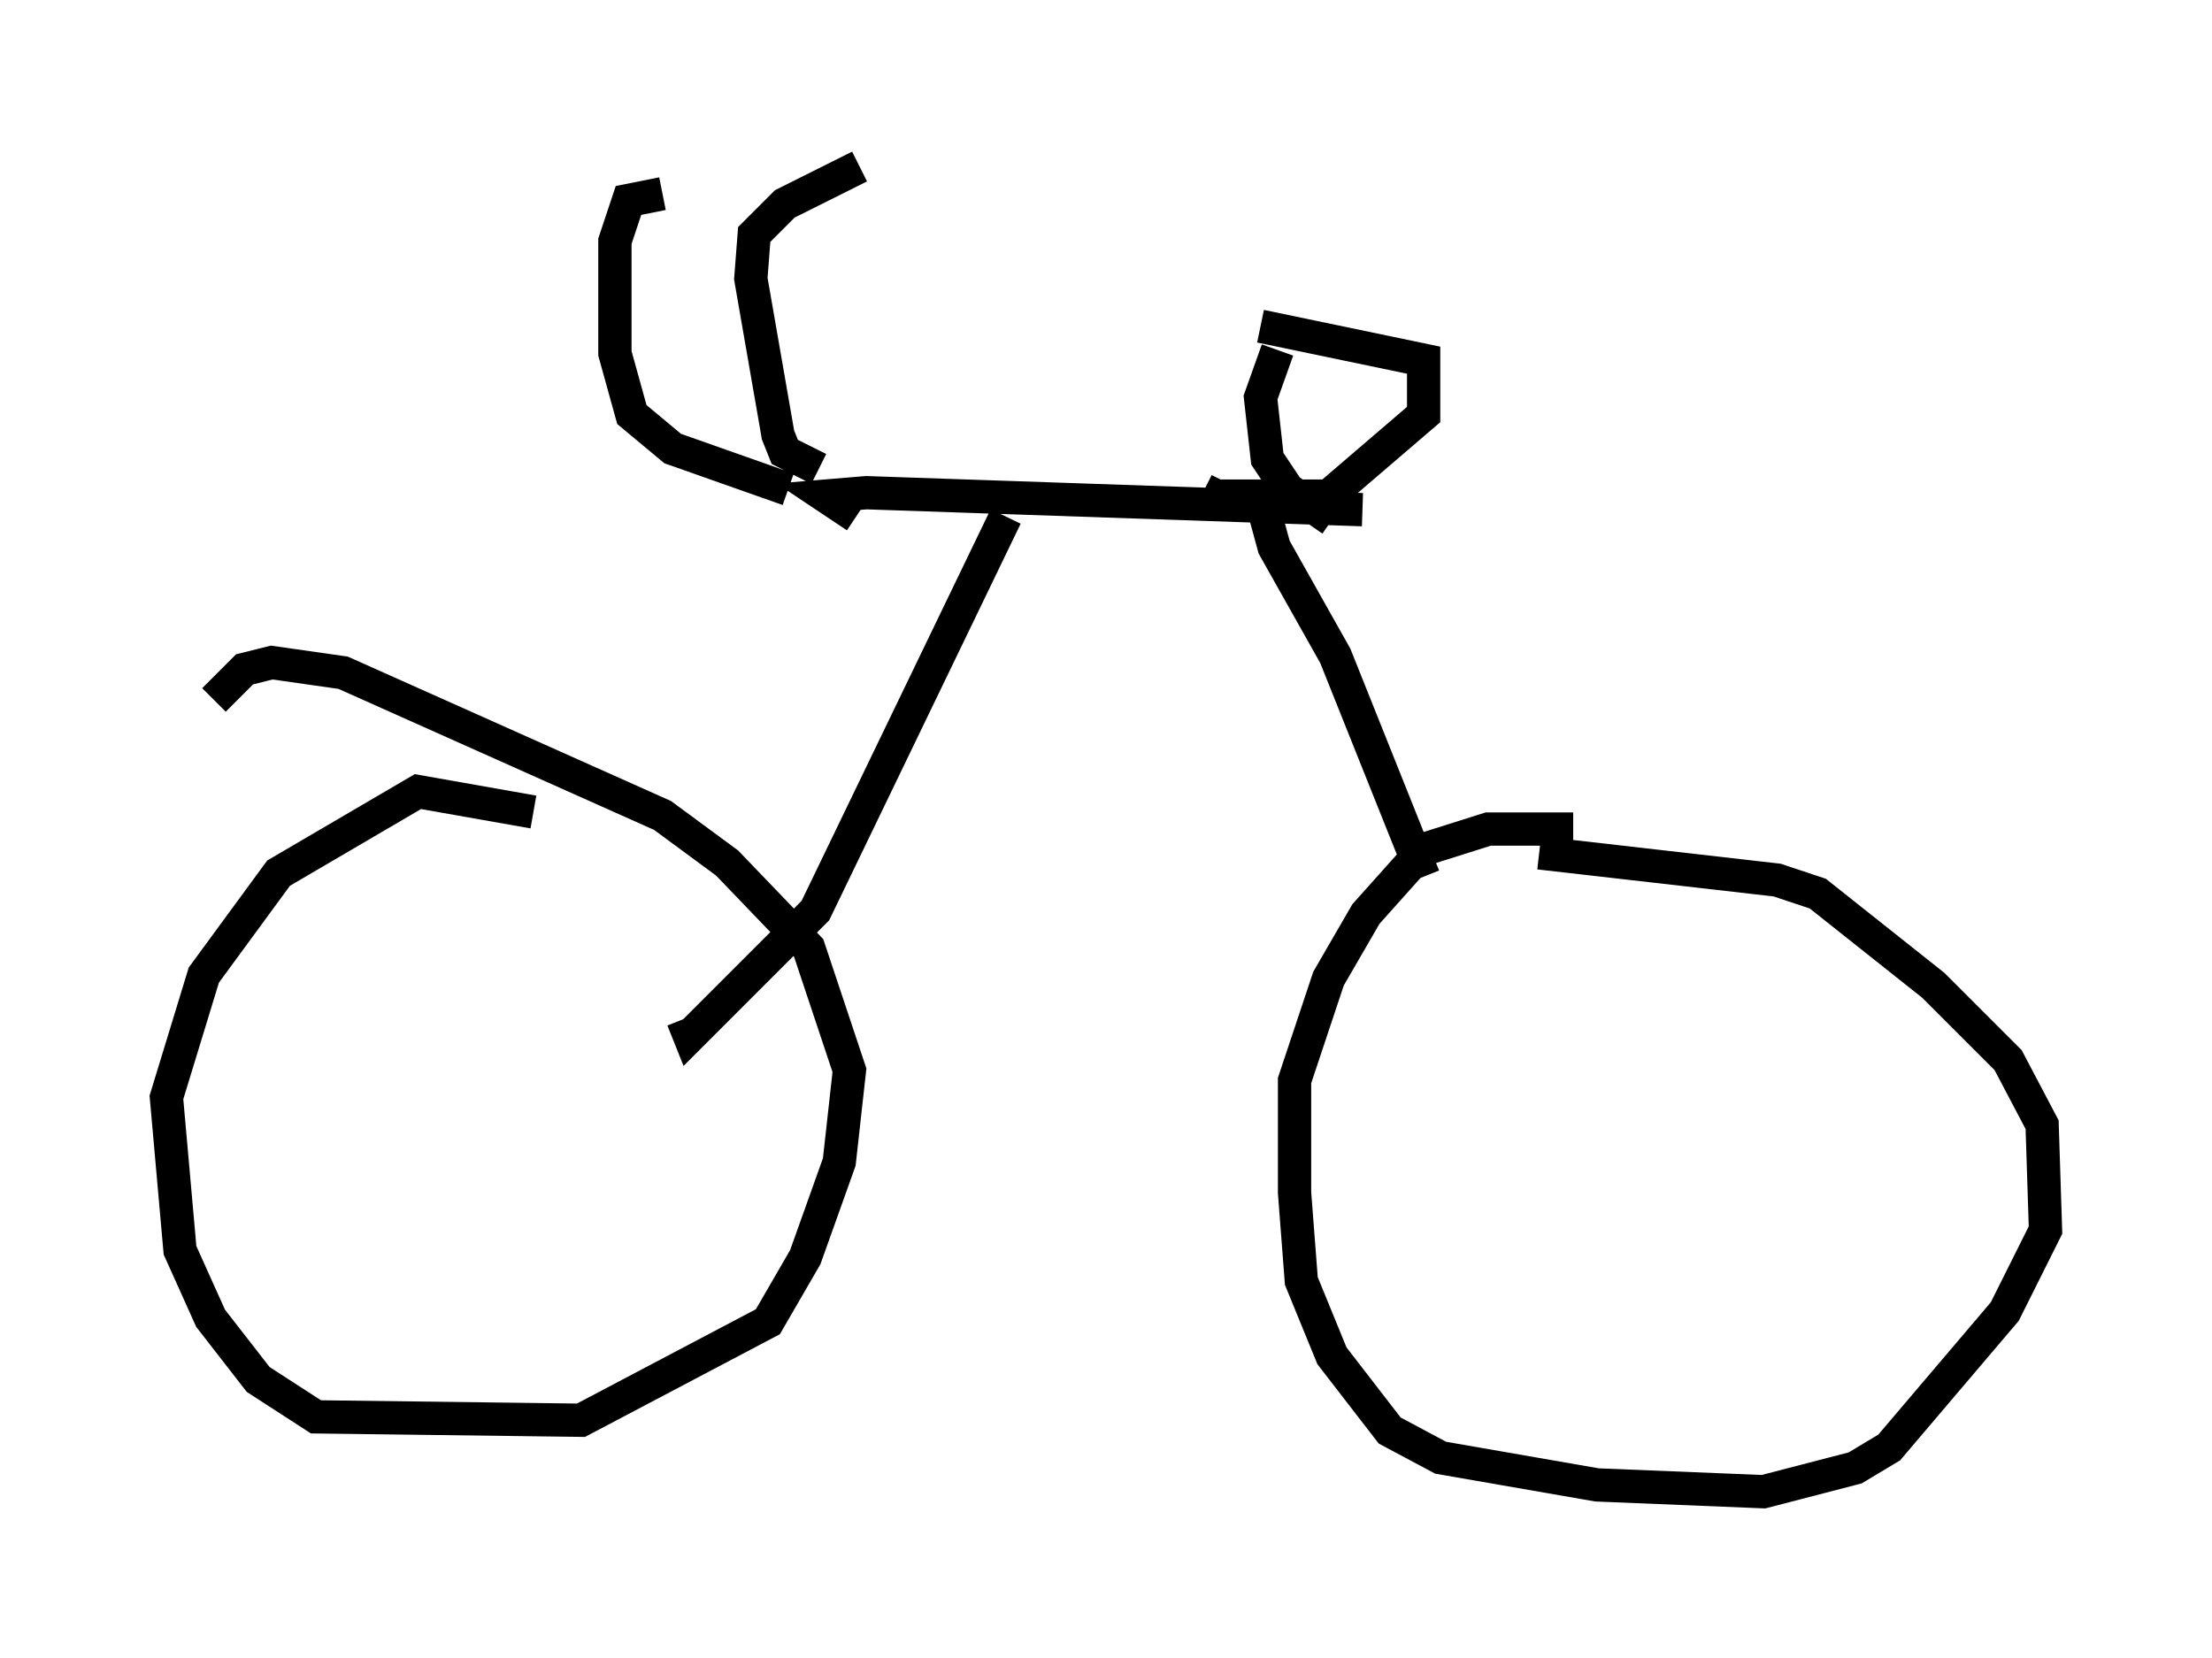 <?xml version="1.0" encoding="utf-8" ?>
<svg baseProfile="full" height="49.813" version="1.1" width="66.453" xmlns="http://www.w3.org/2000/svg" xmlns:ev="http://www.w3.org/2001/xml-events" xmlns:xlink="http://www.w3.org/1999/xlink"><defs /><rect fill="white" height="49.813" width="66.453" x="0" y="0" /><path d="M18.067, 25.621 m-2.042, -1.225 l-3.471, -0.613 -4.185, 2.45 l-2.246, 3.063 -1.123, 3.675 l0.408, 4.594 0.919, 2.042 l1.429, 1.838 1.735, 1.123 l7.963, 0.102 5.615, -2.96 l1.123, -1.94 1.021, -2.858 l0.306, -2.756 -1.225, -3.675 l-2.45, -2.552 -1.94, -1.429 l-9.596, -4.288 -2.144, -0.306 l-0.817, 0.204 -0.919, 0.919 m40.834, 3.879 l-2.552, 0.0 -1.94, 0.613 l-1.735, 1.94 -1.123, 1.94 l-1.021, 3.063 0.0, 3.369 l0.204, 2.654 0.919, 2.246 l1.735, 2.246 1.531, 0.817 l4.696, 0.817 5.002, 0.204 l2.756, -0.715 1.021, -0.613 l3.471, -4.083 1.225, -2.45 l-0.102, -3.165 -1.021, -1.94 l-2.246, -2.246 -3.471, -2.756 l-1.225, -0.408 -7.146, -0.817 m-20.519, -10.106 l-0.919, -0.613 1.225, -0.102 l14.904, 0.51 m-10.719, 0.204 l-5.717, 11.842 -3.777, 3.777 l-0.204, -0.51 m3.165, -15.925 l-3.471, -1.225 -1.225, -1.021 l-0.51, -1.838 0.0, -3.369 l0.408, -1.225 1.021, -0.204 m4.696, 8.269 l-1.021, -0.51 -0.204, -0.51 l-0.817, -4.696 0.102, -1.327 l0.919, -0.919 2.246, -1.123 m12.046, 4.798 l4.9, 1.021 0.0, 1.633 l-2.858, 2.45 -3.267, 0.0 l0.204, -0.408 m1.531, -3.981 l-0.51, 1.429 0.204, 1.838 l0.613, 0.919 1.327, 0.919 m-2.042, -0.306 l0.306, 1.123 1.838, 3.267 l2.654, 6.635 " fill="none" stroke="black" stroke-width="1" /></svg>